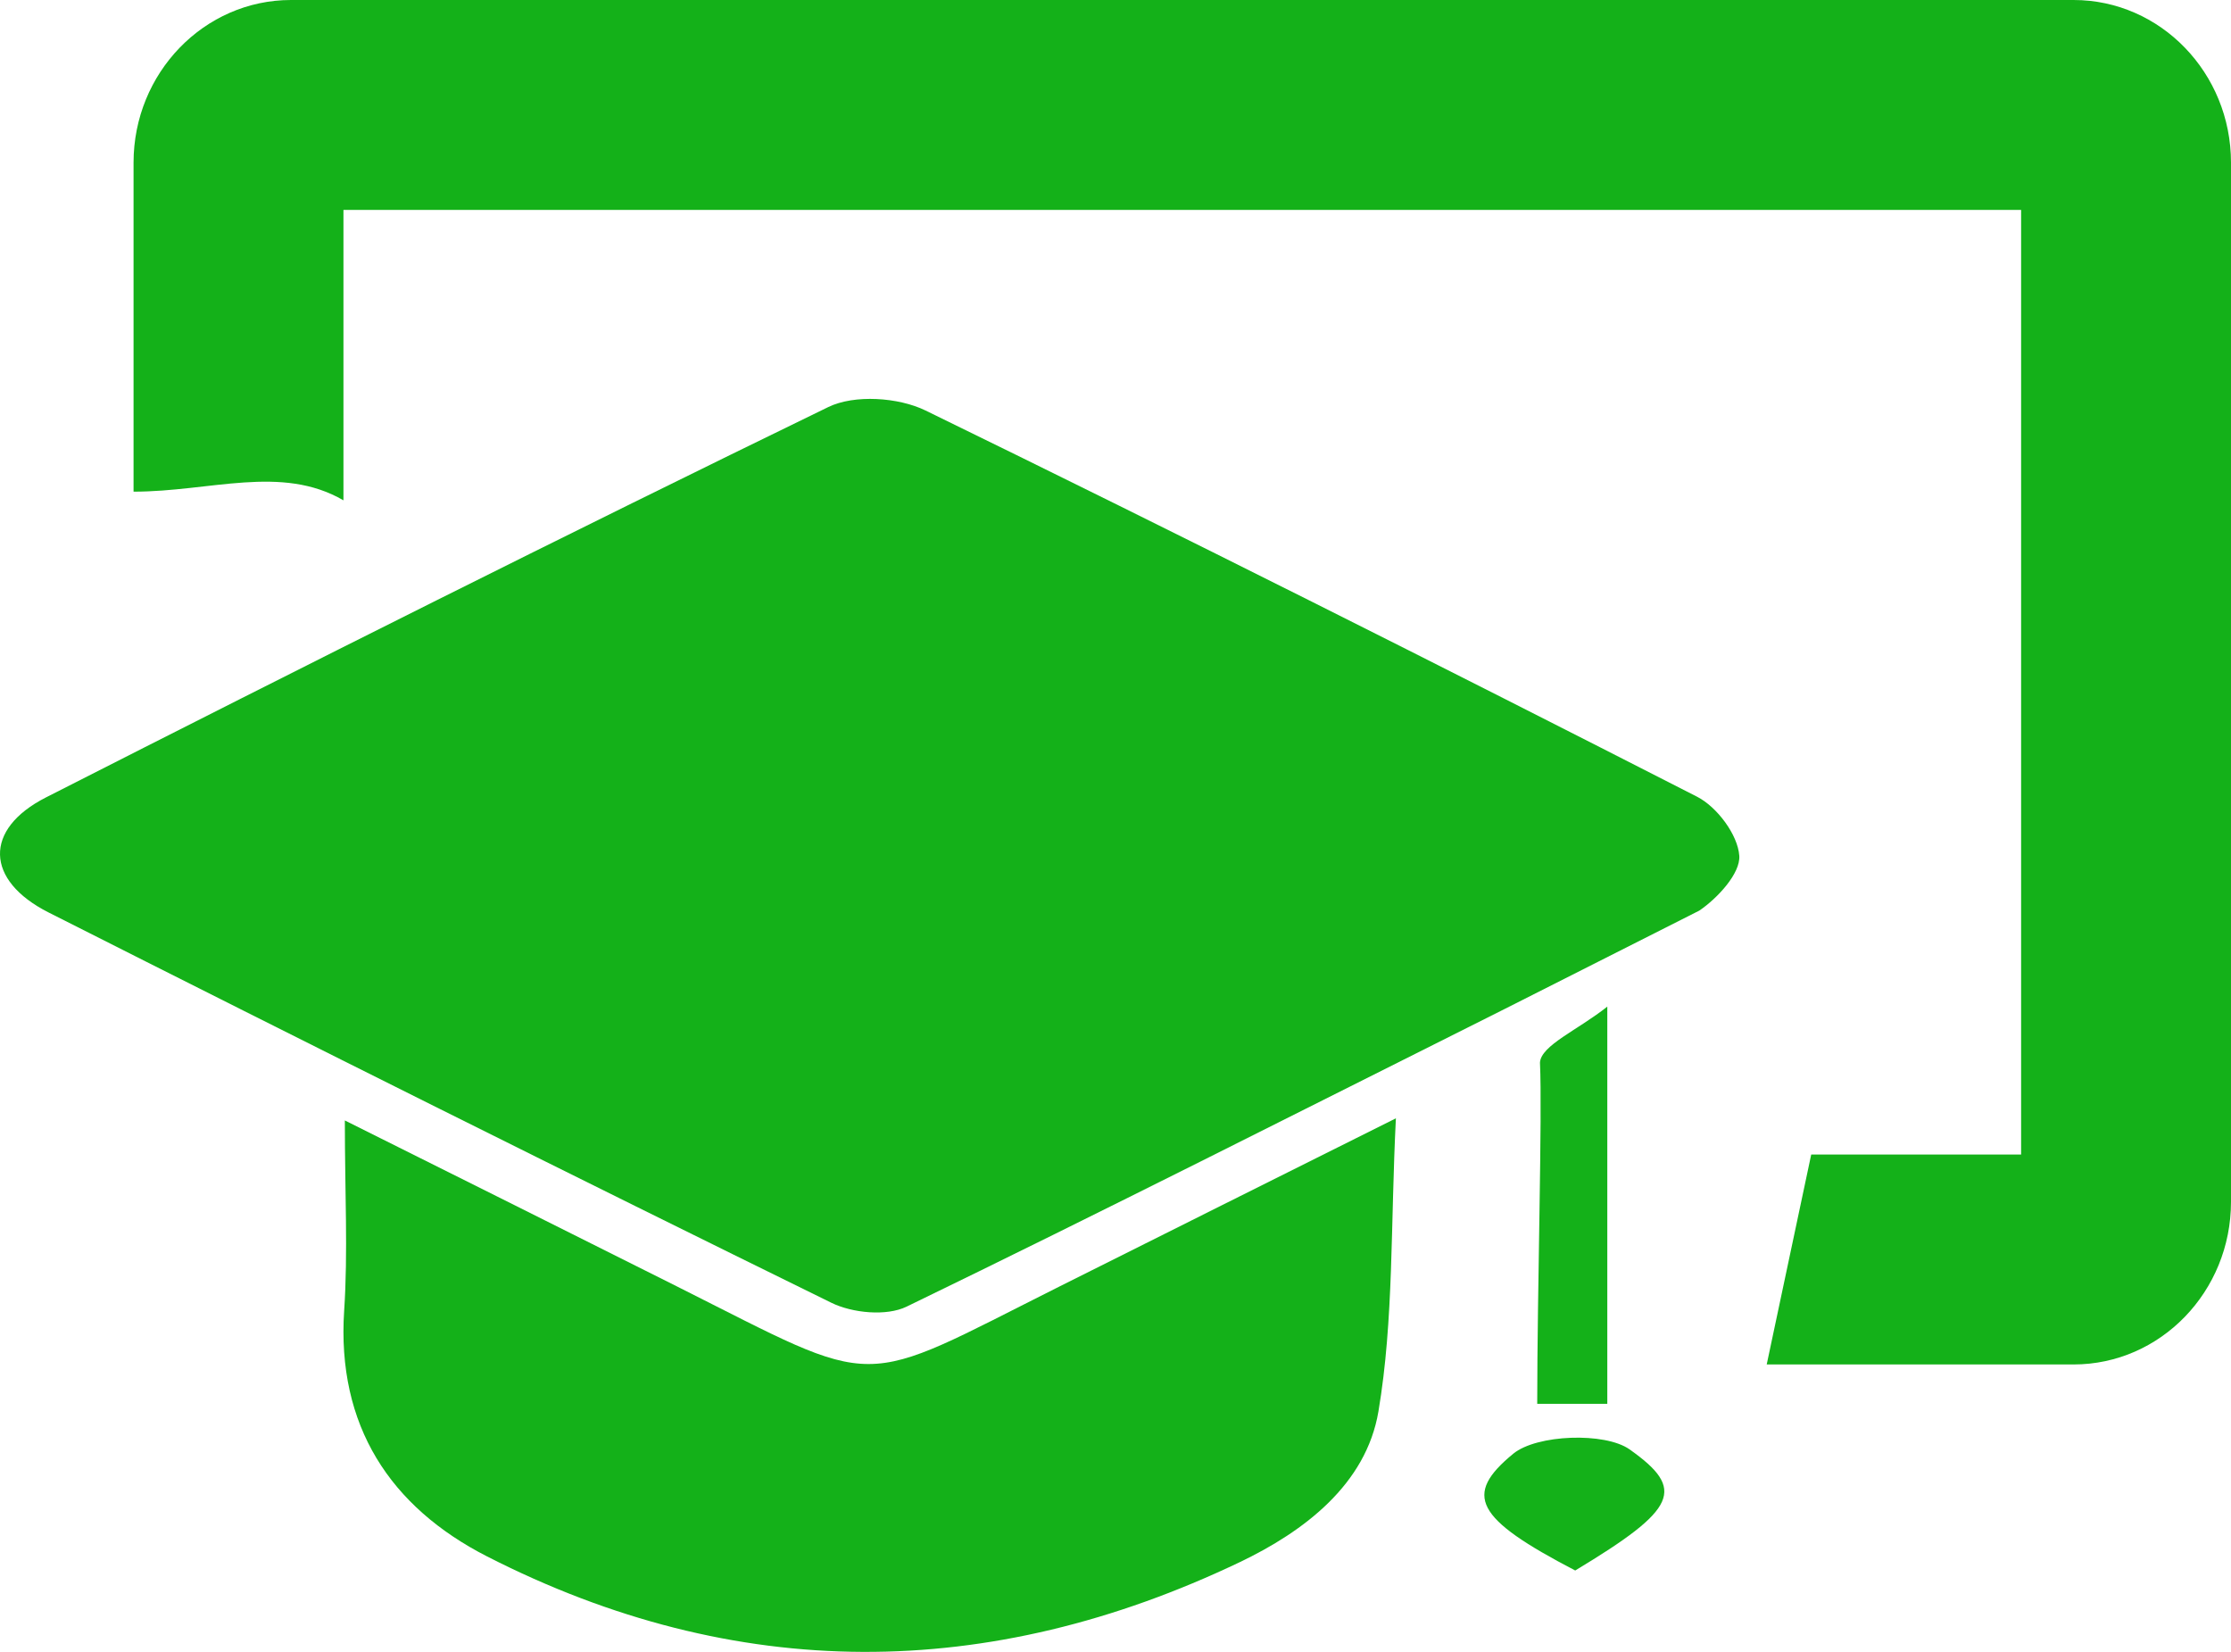 <?xml version="1.0" encoding="utf-8"?>
<!-- Generator: Adobe Illustrator 16.0.0, SVG Export Plug-In . SVG Version: 6.00 Build 0)  -->
<!DOCTYPE svg PUBLIC "-//W3C//DTD SVG 1.1//EN" "http://www.w3.org/Graphics/SVG/1.1/DTD/svg11.dtd">
<svg version="1.1" id="Capa_2" xmlns="http://www.w3.org/2000/svg" xmlns:xlink="http://www.w3.org/1999/xlink" x="0px" y="0px"
	 width="511.889px" height="378.977px" viewBox="-254.416 244.468 511.889 378.977"
	 enable-background="new -254.416 244.468 511.889 378.977" xml:space="preserve">
<g>
	<path fill-rule="evenodd" clip-rule="evenodd" fill="#14B119" d="M90.887,475.915c-48.119,24.098-92.512,46.613-137.296,68.327
		c-4.617,2.238-12.429,1.479-17.279-0.902c-60.034-29.479-119.876-59.36-179.568-89.528c-14.59-7.372-14.958-19.104-0.608-26.402
		c59.597-30.317,119.36-60.318,179.491-89.554c6.011-2.922,16.094-2.245,22.32,0.792c59.302,28.94,118.257,58.595,177.024,88.608
		c4.574,2.335,9.345,8.727,9.683,13.538c0.284,4.037-4.956,9.713-9.165,12.582"/>
	<path fill-rule="evenodd" clip-rule="evenodd" fill="#14B119" d="M-175.293,501.522c27.083,13.531,51.595,25.726,76.063,38.008
		c47.648,23.921,40.737,23.718,87.924,0.074c24.49-12.275,49.005-24.495,77.169-38.569c-1.235,24.443-0.459,46.203-4.004,67.237
		c-2.82,16.746-17.068,27.544-31.847,34.602c-57.578,27.486-115.596,27.804-172.647-1.315
		c-22.207-11.336-34.564-29.977-32.813-56.433C-174.56,531.703-175.293,518.172-175.293,501.522z"/>
	<path fill-rule="evenodd" clip-rule="evenodd" fill="#14B119" d="M114.369,566.54c-5.647,0-9.929,0-16.079,0
		c0-26.161,1.196-66.505,0.631-78.266c0.187-3.972,8.783-7.548,15.448-12.869C114.369,507.649,114.369,536.405,114.369,566.54z"/>
	<path fill-rule="evenodd" clip-rule="evenodd" fill="#14B119" d="M107.007,604.771C84.001,592.8,81.259,587.451,92.8,577.974
		c5.375-4.412,21.016-4.989,26.682-0.987C132.435,586.148,130.494,590.625,107.007,604.771z"/>
	<path fill="#14B119" d="M151.669,537.299"/>
</g>
<path fill="#14B119" d="M150.945,557.503h70.408c19.943,0,36.121-16.742,36.121-37.31V281.779c0-20.568-16.177-37.311-36.121-37.311
	h-409.006c-19.926,0-36.12,16.742-36.12,37.311v75.486c17.621,0,33.94-6.288,48.16,1.988v-66.626h384.929v216.717h-48.161"/>
</svg>
